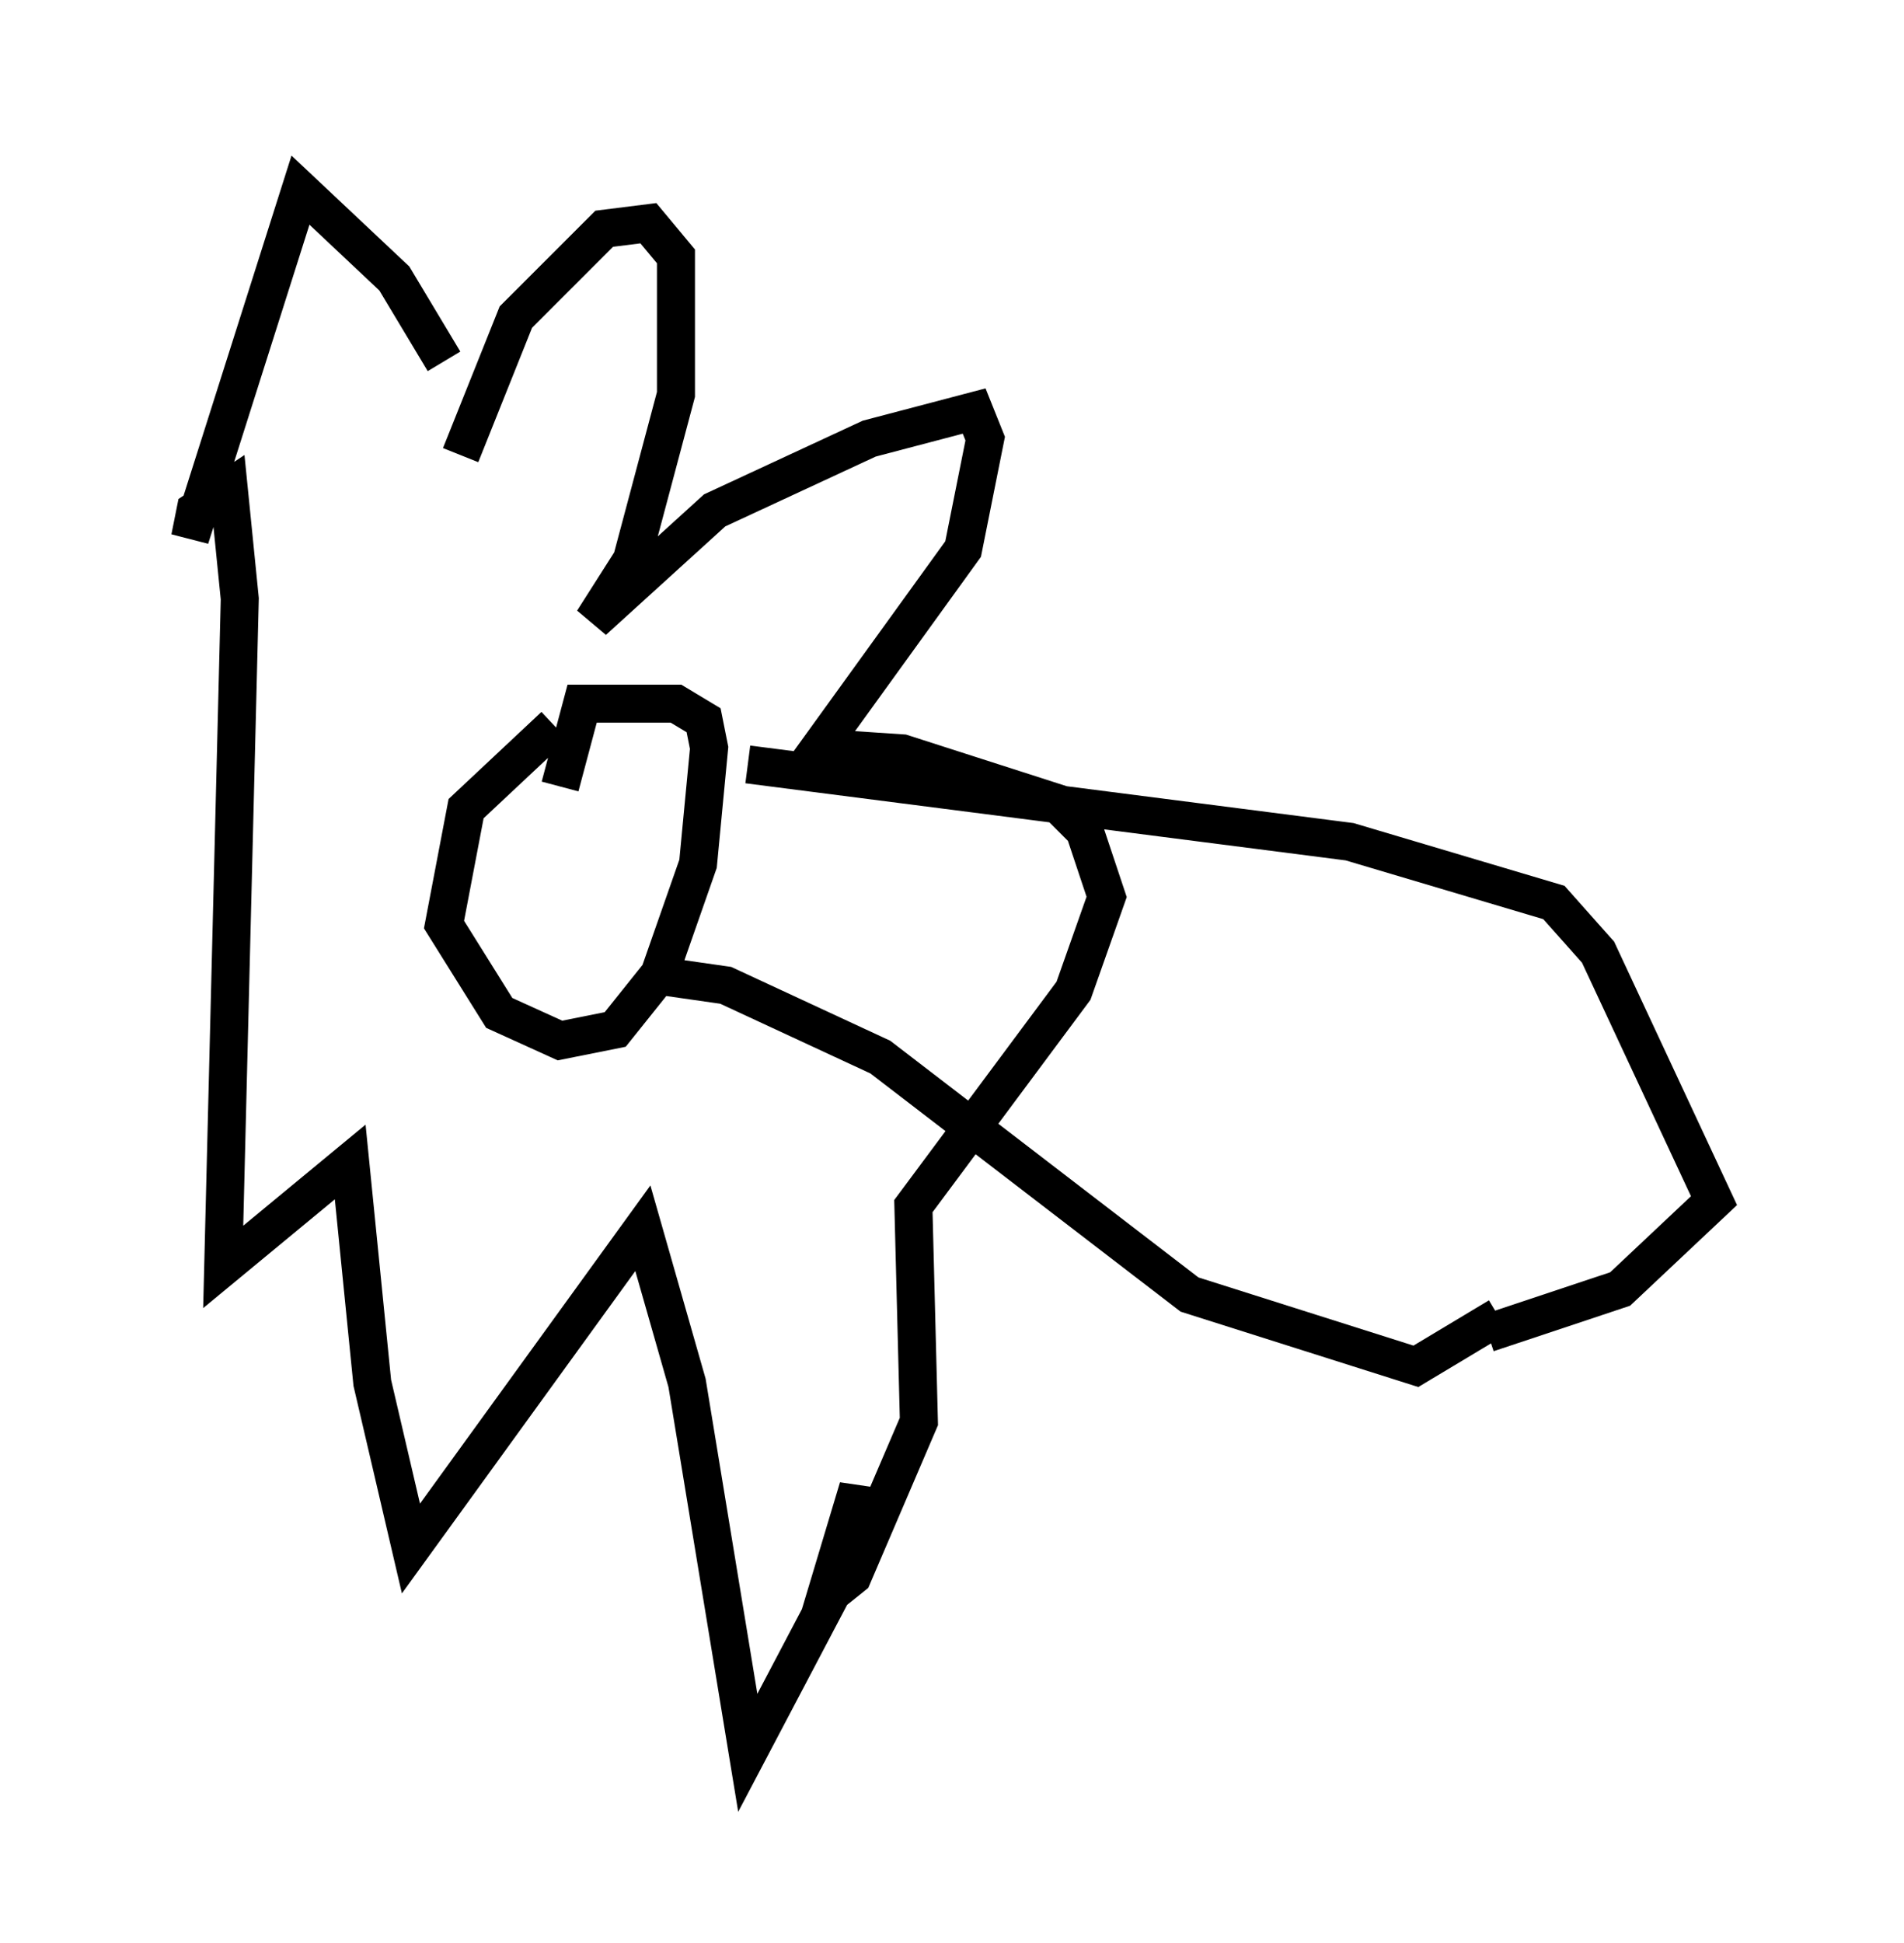 <?xml version="1.0" encoding="utf-8" ?>
<svg baseProfile="full" height="51.106" version="1.1" width="50.089" xmlns="http://www.w3.org/2000/svg" xmlns:ev="http://www.w3.org/2001/xml-events" xmlns:xlink="http://www.w3.org/1999/xlink"><defs /><rect fill="white" height="51.106" width="50.089" x="0" y="0" /><path d="M11.101, 12.989 m1.017, -1.017 l1.453, -3.631 2.324, -2.324 l1.162, -0.145 0.726, 0.872 l0.0, 3.631 -1.162, 4.358 l-1.017, 1.598 3.196, -2.905 l4.067, -1.888 2.76, -0.726 l0.291, 0.726 -0.581, 2.905 l-3.777, 5.229 2.179, 0.145 l4.067, 1.307 0.726, 0.726 l0.581, 1.743 -0.872, 2.469 l-4.212, 5.665 0.145, 5.665 l-1.743, 4.067 -0.726, 0.581 l0.872, -2.905 0.0, 1.453 l-2.905, 5.52 -1.598, -9.732 l-1.162, -4.067 -6.101, 8.425 l-1.017, -4.358 -0.581, -5.81 l-3.341, 2.76 0.436, -17.575 l-0.291, -2.905 -0.872, 0.581 l-0.145, 0.726 2.905, -9.151 l2.469, 2.324 1.307, 2.179 m2.905, 9.587 l-2.324, 2.179 -0.581, 3.05 l1.453, 2.324 1.598, 0.726 l1.453, -0.291 1.162, -1.453 l1.017, -2.905 0.291, -3.05 l-0.145, -0.726 -0.726, -0.436 l-2.469, 0.0 -0.581, 2.179 m4.939, -0.581 l15.832, 2.034 5.374, 1.598 l1.162, 1.307 3.05, 6.536 l-2.469, 2.324 -3.486, 1.162 m-22.078, -9.441 l2.034, 0.291 4.067, 1.888 l8.134, 6.246 5.955, 1.888 l2.179, -1.307 " fill="none" stroke="black" stroke-width="1" /></svg>